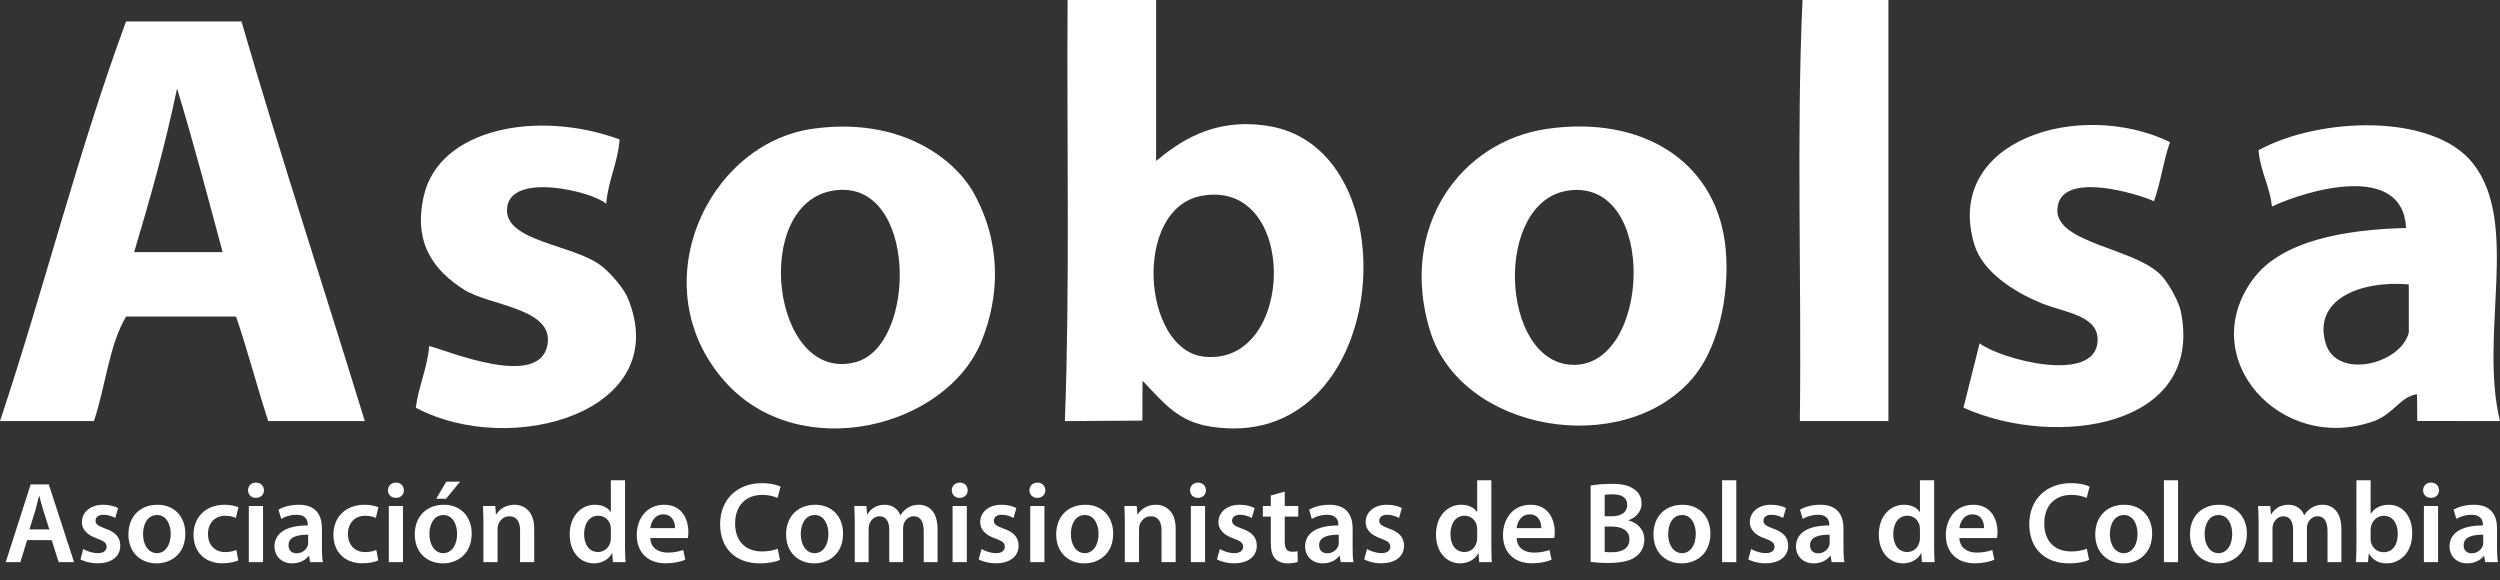 <?xml version="1.0" encoding="utf-8"?>
<!-- Generator: Adobe Illustrator 16.0.0, SVG Export Plug-In . SVG Version: 6.00 Build 0)  -->
<!DOCTYPE svg PUBLIC "-//W3C//DTD SVG 1.1//EN" "http://www.w3.org/Graphics/SVG/1.1/DTD/svg11.dtd">
<svg version="1.1" id="Capa_1" xmlns="http://www.w3.org/2000/svg" xmlns:xlink="http://www.w3.org/1999/xlink" x="0px" y="0px"
	 width="658.404px" height="152.836px" viewBox="0 0 658.404 152.836" enable-background="new 0 0 658.404 152.836"
	 xml:space="preserve">
<rect x="0" y="0" width="658.404" height="152.836" fill="#333333" stroke="none"/>
<g>
	<g>
		<path fill-rule="evenodd" clip-rule="evenodd" fill="#FFFFFF" d="M304.48,0c0,14.124,0,28.249,0,42.38
			c5.579-4.525,14.709-11.629,29.666-9.183c38.366,6.291,31.917,86.905-15.558,79.113c-8.17-1.326-11.879-5.884-17.644-12.019
			c-0.083-0.879-0.083,10.478-0.083,10.478c-6.589,0-13.801,0.132-20.412,0.132C281.794,75.04,280.915,36.944,281.164,0
			C288.942,0,296.701,0,304.48,0z M317.183,93.943c24.138,2.486,24.918-47.02-0.691-42.378
			C298.21,54.89,300.771,92.268,317.183,93.943z"/>
		<path fill-rule="evenodd" clip-rule="evenodd" fill="#FFFFFF" d="M474.714,0c7.551,0,15.078,0,22.621,0
			c0,36.968,0,73.937,0,110.901c-7.775,0-15.534,0-23.325,0C474.49,74.177,473.081,35.542,474.714,0z"/>
		<path fill-rule="evenodd" clip-rule="evenodd" fill="#FFFFFF" d="M63.588,5.645c10.34,35.584,21.717,70.116,32.488,105.256
			c-8.48,0-16.951,0-25.431,0c-2.963-9.018-5.404-18.6-8.479-27.531c-9.648,0-19.296,0-28.965,0
			c-4.485,7.506-5.434,18.562-8.471,27.531c-8.243,0-16.487,0-24.73,0C11.538,76.283,20.743,39.332,33.201,5.645
			C43.322,5.645,53.456,5.645,63.588,5.645z M35.327,66.403c7.771,0,15.538,0,23.304,0c-3.883-14.48-7.717-29.02-12.001-43.103
			C43.508,38.328,39.501,52.444,35.327,66.403z"/>
		<path fill-rule="evenodd" clip-rule="evenodd" fill="#FFFFFF" d="M163.188,36.728c-0.493,6.324-3.025,10.626-3.531,16.951
			c-3.37-3.191-25.658-8.679-26.135,1.426c-0.415,8.521,17.415,9.283,24.729,14.82c2.881,2.18,6.188,6.366,7.054,8.488
			c12.409,29.886-30.594,42.385-55.809,28.957c0.783-5.819,2.996-10.196,3.543-16.246c5.152,1.359,28.622,11.174,31.079,0
			c2.201-9.984-15.081-10.515-21.899-14.833c-7.684-4.883-13.519-12.011-10.598-24.727
			C115.713,33.719,141.786,28.837,163.188,36.728z"/>
		<path fill-rule="evenodd" clip-rule="evenodd" fill="#FFFFFF" d="M214.052,33.91c22.758-3.199,37.23,7.667,42.394,16.942
			c7.336,13.196,6.826,27.113,2.106,38.862c-9.243,23.077-48.258,32.857-67.812,10.577C168.911,75.446,186.103,37.847,214.052,33.91
			z M225.355,95.368c16.329-4.377,16.3-48.395-5.641-45.22C197.566,53.347,203.227,101.286,225.355,95.368z"/>
		<path fill-rule="evenodd" clip-rule="evenodd" fill="#FFFFFF" d="M407.615,33.91c24.502-3.464,43.608,8.189,46.625,29.666
			c1.566,11.165-0.771,26.984-8.471,36.02c-18.179,21.303-61.131,14.258-69.23-12.727C368.342,59.664,384.737,37.109,407.615,33.91z
			 M413.965,96.081c20.813,0.911,22.811-48.916-0.696-45.933C393.251,52.685,394.958,95.251,413.965,96.081z"/>
		<path fill-rule="evenodd" clip-rule="evenodd" fill="#FFFFFF" d="M571.504,37.424c-1.758,4.84-2.463,10.718-4.235,15.566
			c-4.112-1.89-24.876-8.348-25.439,2.114c-0.48,9.117,20.888,10.178,27.568,17.655c2.122,2.396,4.468,6.921,4.932,9.184
			c6.342,30.682-32.965,36.335-57.227,25.427c1.419-5.653,2.827-11.29,4.253-16.96c5.479,4.244,30.669,10.875,31.084-0.696
			c0.215-6.701-8.621-7.34-14.838-9.875c-7.277-3.001-15.509-8.239-17.672-15.559C511.873,36.968,547.614,25.911,571.504,37.424z"/>
		<path fill-rule="evenodd" clip-rule="evenodd" fill="#FFFFFF" d="M658.404,110.901c-7.079,0-14.737-0.033-21.8-0.033
			c0,0,0-7.559-0.1-7.045c-4.359,0.631-6.092,5.188-11.307,7.078c-24.311,8.786-47.329-16.444-31.796-37.437
			c7.519-10.146,24.295-13.021,40.268-13.419c-0.82-17.324-25.729-10.138-35.327-5.662c-0.58-5.536-3.067-9.151-3.531-14.837
			c16.312-8.828,46.104-9.748,56.514,3.539C663.727,58.884,652.834,88.306,658.404,110.901z M612.484,90.411
			c2.817,9.616,19.735,5.637,21.898-2.818c0-4.223,0-8.482,0-12.702C621.452,73.812,609.102,78.935,612.484,90.411z"/>
	</g>
	<g>
		<path fill="#FFFFFF" d="M7.141,142.25l-1.77,5.802H1.509l6.568-20.474h4.775l6.652,20.474h-4.05l-1.848-5.802H7.141z
			 M12.997,139.432l-1.604-5.057c-0.402-1.228-0.733-2.636-1.04-3.812H10.29c-0.29,1.177-0.642,2.618-0.961,3.812l-1.579,5.057
			H12.997z"/>
		<path fill="#FFFFFF" d="M21.941,144.587c0.808,0.514,2.437,1.094,3.758,1.094c1.633,0,2.379-0.713,2.379-1.674
			c0-0.995-0.621-1.491-2.44-2.155c-2.889-0.979-4.07-2.554-4.07-4.311c0-2.602,2.159-4.608,5.591-4.608
			c1.641,0,3.066,0.382,3.945,0.879l-0.767,2.603c-0.597-0.365-1.807-0.846-3.117-0.846c-1.343,0-2.055,0.663-2.055,1.575
			c0,0.944,0.692,1.359,2.569,2.072c2.707,0.928,3.917,2.305,3.946,4.492c0,2.686-2.093,4.642-6.001,4.642
			c-1.794,0-3.407-0.43-4.493-1.027L21.941,144.587z"/>
		<path fill="#FFFFFF" d="M48.809,140.526c0,5.422-3.821,7.842-7.572,7.842c-4.174,0-7.418-2.835-7.418-7.61
			c0-4.856,3.195-7.824,7.646-7.824C45.883,132.933,48.809,136.017,48.809,140.526z M37.673,140.675
			c0,2.835,1.438,5.006,3.667,5.006c2.126,0,3.626-2.071,3.626-5.071c0-2.305-1.044-4.974-3.584-4.974
			C38.738,135.636,37.673,138.222,37.673,140.675z"/>
		<path fill="#FFFFFF" d="M62.764,147.588c-0.783,0.364-2.334,0.762-4.194,0.762c-4.604,0-7.601-2.967-7.601-7.559
			c0-4.426,3.025-7.858,8.21-7.858c1.375,0,2.76,0.299,3.605,0.647l-0.659,2.834c-0.601-0.299-1.488-0.58-2.831-0.58
			c-2.831,0-4.546,2.104-4.518,4.808c0,3.034,1.977,4.758,4.518,4.758c1.28,0,2.23-0.265,2.951-0.563L62.764,147.588z"/>
		<path fill="#FFFFFF" d="M69.519,129.12c0,1.111-0.824,2.007-2.125,2.007c-1.252,0-2.068-0.896-2.068-2.007
			c0-1.143,0.849-2.021,2.089-2.021C68.694,127.098,69.478,127.977,69.519,129.12z M65.532,148.052v-14.788h3.739v14.788H65.532z"/>
		<path fill="#FFFFFF" d="M84.787,144.504c0,1.31,0.062,2.636,0.249,3.548h-3.37l-0.27-1.658h-0.079
			c-0.899,1.161-2.441,1.974-4.381,1.974c-2.988,0-4.65-2.139-4.65-4.393c0-3.715,3.307-5.604,8.761-5.588v-0.249
			c0-0.961-0.373-2.569-2.997-2.569c-1.446,0-2.976,0.448-3.979,1.094l-0.733-2.419c1.098-0.681,3.009-1.311,5.35-1.311
			c4.733,0,6.097,2.984,6.097,6.249V144.504z M81.152,140.825c-2.645-0.033-5.168,0.497-5.168,2.768
			c0,1.443,0.954,2.123,2.131,2.123c1.508,0,2.582-0.979,2.934-2.039c0.104-0.281,0.104-0.548,0.104-0.83V140.825z"/>
		<path fill="#FFFFFF" d="M99.62,147.588c-0.783,0.364-2.345,0.762-4.194,0.762c-4.617,0-7.622-2.967-7.622-7.559
			c0-4.426,3.038-7.858,8.244-7.858c1.363,0,2.756,0.299,3.606,0.647l-0.672,2.834c-0.601-0.299-1.488-0.58-2.822-0.58
			c-2.852,0-4.555,2.104-4.526,4.808c0,3.034,1.985,4.758,4.526,4.758c1.272,0,2.221-0.265,2.943-0.563L99.62,147.588z"/>
		<path fill="#FFFFFF" d="M106.375,129.12c0,1.111-0.825,2.007-2.126,2.007c-1.239,0-2.076-0.896-2.076-2.007
			c0-1.143,0.857-2.021,2.105-2.021C105.551,127.098,106.334,127.977,106.375,129.12z M102.397,148.052v-14.788h3.73v14.788H102.397
			z"/>
		<path fill="#FFFFFF" d="M124.226,140.526c0,5.422-3.822,7.842-7.581,7.842c-4.165,0-7.41-2.835-7.41-7.61
			c0-4.856,3.195-7.824,7.655-7.824C121.283,132.933,124.226,136.017,124.226,140.526z M113.089,140.675
			c0,2.835,1.426,5.006,3.676,5.006c2.109,0,3.618-2.071,3.618-5.071c0-2.305-1.032-4.974-3.598-4.974
			C114.155,135.636,113.089,138.222,113.089,140.675z M121.167,126.85l-3.696,4.492h-2.582l2.644-4.492H121.167z"/>
		<path fill="#FFFFFF" d="M127.313,137.658c0-1.691-0.062-3.133-0.133-4.394h3.253l0.174,2.205h0.103
			c0.664-1.144,2.276-2.536,4.733-2.536c2.582,0,5.248,1.658,5.248,6.333v8.786h-3.718v-8.354c0-2.14-0.796-3.731-2.831-3.731
			c-1.5,0-2.52,1.062-2.914,2.172c-0.124,0.316-0.187,0.78-0.187,1.193v8.721h-3.73V137.658z"/>
		<path fill="#FFFFFF" d="M164.613,126.485v17.406c0,1.509,0.062,3.166,0.125,4.161h-3.316l-0.174-2.337h-0.075
			c-0.878,1.641-2.673,2.652-4.783,2.652c-3.572,0-6.349-2.984-6.349-7.543c-0.042-4.957,3.067-7.892,6.61-7.892
			c2.035,0,3.503,0.812,4.162,1.906h0.062v-8.354H164.613z M160.875,139.432c0-0.299-0.021-0.714-0.091-1.012
			c-0.332-1.426-1.529-2.604-3.216-2.604c-2.396,0-3.738,2.122-3.738,4.858c0,2.72,1.342,4.708,3.696,4.708
			c1.529,0,2.852-1.044,3.224-2.669c0.104-0.314,0.125-0.68,0.125-1.061V139.432z"/>
		<path fill="#FFFFFF" d="M171.266,141.704c0.103,2.669,2.171,3.829,4.566,3.829c1.716,0,2.935-0.299,4.104-0.68l0.547,2.553
			c-1.281,0.547-3.038,0.944-5.168,0.944c-4.799,0-7.621-2.95-7.621-7.477c0-4.095,2.479-7.94,7.219-7.94
			c4.795,0,6.375,3.946,6.375,7.178c0,0.714-0.05,1.244-0.112,1.593H171.266z M177.776,139.083c0.021-1.359-0.588-3.614-3.08-3.614
			c-2.292,0-3.266,2.089-3.431,3.614H177.776z"/>
		<path fill="#FFFFFF" d="M205.416,147.457c-0.887,0.446-2.831,0.911-5.317,0.911c-6.499,0-10.444-4.062-10.444-10.312
			c0-6.73,4.708-10.808,10.97-10.808c2.458,0,4.194,0.514,4.949,0.911l-0.796,2.968c-0.97-0.415-2.333-0.796-4.008-0.796
			c-4.153,0-7.17,2.619-7.17,7.543c0,4.526,2.624,7.36,7.137,7.36c1.488,0,3.071-0.299,4.083-0.713L205.416,147.457z"/>
		<path fill="#FFFFFF" d="M222.026,140.526c0,5.422-3.8,7.842-7.58,7.842c-4.153,0-7.419-2.835-7.419-7.61
			c0-4.856,3.204-7.824,7.667-7.824C219.092,132.933,222.026,136.017,222.026,140.526z M210.89,140.675
			c0,2.835,1.426,5.006,3.68,5.006c2.118,0,3.606-2.071,3.606-5.071c0-2.305-1.023-4.974-3.584-4.974
			C211.947,135.636,210.89,138.222,210.89,140.675z"/>
		<path fill="#FFFFFF" d="M225.114,137.658c0-1.691-0.062-3.133-0.133-4.394h3.204l0.174,2.188h0.091
			c0.705-1.16,2.048-2.52,4.559-2.52c1.953,0,3.469,1.094,4.099,2.719h0.062c0.519-0.812,1.115-1.408,1.786-1.84
			c0.858-0.58,1.799-0.879,3.051-0.879c2.424,0,4.915,1.658,4.915,6.398v8.721h-3.647v-8.174c0-2.469-0.857-3.912-2.636-3.912
			c-1.281,0-2.229,0.913-2.623,1.973c-0.121,0.332-0.174,0.812-0.174,1.243v8.87h-3.647v-8.571c0-2.071-0.824-3.515-2.562-3.515
			c-1.384,0-2.333,1.078-2.693,2.089c-0.116,0.399-0.179,0.83-0.179,1.243v8.754h-3.646V137.658z"/>
		<path fill="#FFFFFF" d="M254.854,129.12c0,1.111-0.816,2.007-2.126,2.007c-1.239,0-2.067-0.896-2.067-2.007
			c0-1.143,0.857-2.021,2.109-2.021C254.038,127.098,254.834,127.977,254.854,129.12z M250.876,148.052v-14.788h3.742v14.788
			H250.876z"/>
		<path fill="#FFFFFF" d="M258.51,144.587c0.816,0.514,2.42,1.094,3.763,1.094c1.641,0,2.354-0.713,2.354-1.674
			c0-0.995-0.588-1.491-2.416-2.155c-2.884-0.979-4.069-2.554-4.069-4.311c0-2.602,2.146-4.608,5.586-4.608
			c1.642,0,3.067,0.382,3.938,0.879l-0.746,2.603c-0.596-0.365-1.819-0.846-3.12-0.846c-1.343,0-2.064,0.663-2.064,1.575
			c0,0.944,0.692,1.359,2.574,2.072c2.694,0.928,3.913,2.305,3.954,4.492c0,2.686-2.105,4.642-6.01,4.642
			c-1.79,0-3.411-0.43-4.505-1.027L258.51,144.587z"/>
		<path fill="#FFFFFF" d="M275.307,129.12c0,1.111-0.824,2.007-2.125,2.007c-1.244,0-2.068-0.896-2.068-2.007
			c0-1.143,0.857-2.021,2.097-2.021C274.483,127.098,275.287,127.977,275.307,129.12z M271.329,148.052v-14.788h3.73v14.788H271.329
			z"/>
		<path fill="#FFFFFF" d="M293.167,140.526c0,5.422-3.83,7.842-7.593,7.842c-4.169,0-7.414-2.835-7.414-7.61
			c0-4.856,3.204-7.824,7.663-7.824C290.223,132.933,293.167,136.017,293.167,140.526z M282.022,140.675
			c0,2.835,1.426,5.006,3.676,5.006c2.13,0,3.618-2.071,3.618-5.071c0-2.305-1.032-4.974-3.597-4.974
			C283.086,135.636,282.022,138.222,282.022,140.675z"/>
		<path fill="#FFFFFF" d="M296.237,137.658c0-1.691-0.062-3.133-0.116-4.394h3.245l0.187,2.205h0.091
			c0.672-1.144,2.275-2.536,4.741-2.536c2.582,0,5.247,1.658,5.247,6.333v8.786h-3.726v-8.354c0-2.14-0.788-3.731-2.831-3.731
			c-1.488,0-2.524,1.062-2.913,2.172c-0.125,0.316-0.187,0.78-0.187,1.193v8.721h-3.738V137.658z"/>
		<path fill="#FFFFFF" d="M317.598,129.12c0,1.111-0.825,2.007-2.126,2.007c-1.243,0-2.056-0.896-2.056-2.007
			c0-1.143,0.846-2.021,2.098-2.021C316.772,127.098,317.576,127.977,317.598,129.12z M313.631,148.052v-14.788h3.739v14.788
			H313.631z"/>
		<path fill="#FFFFFF" d="M321.253,144.587c0.829,0.514,2.416,1.094,3.759,1.094c1.633,0,2.379-0.713,2.379-1.674
			c0-0.995-0.609-1.491-2.437-2.155c-2.872-0.979-4.07-2.554-4.07-4.311c0-2.602,2.168-4.608,5.596-4.608
			c1.633,0,3.058,0.382,3.949,0.879l-0.767,2.603c-0.609-0.365-1.819-0.846-3.142-0.846s-2.043,0.663-2.043,1.575
			c0,0.944,0.68,1.359,2.561,2.072c2.72,0.928,3.925,2.305,3.958,4.492c0,2.686-2.097,4.642-6.001,4.642
			c-1.798,0-3.411-0.43-4.505-1.027L321.253,144.587z"/>
		<path fill="#FFFFFF" d="M338.353,129.468v3.796h3.565v2.785h-3.565v6.533c0,1.822,0.481,2.718,1.907,2.718
			c0.672,0,1.036-0.017,1.467-0.133l0.058,2.818c-0.547,0.216-1.558,0.382-2.701,0.382c-1.393,0-2.521-0.447-3.222-1.21
			c-0.816-0.846-1.181-2.223-1.181-4.146v-6.963h-2.096v-2.785h2.096v-2.768L338.353,129.468z"/>
		<path fill="#FFFFFF" d="M356.231,144.504c0,1.31,0.042,2.636,0.225,3.548h-3.365l-0.266-1.658h-0.107
			c-0.879,1.161-2.412,1.974-4.368,1.974c-2.968,0-4.642-2.139-4.642-4.393c0-3.715,3.307-5.604,8.77-5.588v-0.249
			c0-0.961-0.397-2.569-3.001-2.569c-1.458,0-2.983,0.448-3.995,1.094l-0.712-2.419c1.094-0.681,3-1.311,5.345-1.311
			c4.733,0,6.117,2.984,6.117,6.249V144.504z M352.576,140.825c-2.651-0.033-5.171,0.497-5.171,2.768
			c0,1.443,0.944,2.123,2.138,2.123c1.509,0,2.578-0.979,2.935-2.039c0.099-0.281,0.099-0.548,0.099-0.83V140.825z"/>
		<path fill="#FFFFFF" d="M360.036,144.587c0.797,0.514,2.412,1.094,3.756,1.094c1.633,0,2.354-0.713,2.354-1.674
			c0-0.995-0.604-1.491-2.412-2.155c-2.9-0.979-4.078-2.554-4.078-4.311c0-2.602,2.155-4.608,5.587-4.608
			c1.641,0,3.075,0.382,3.954,0.879l-0.754,2.603c-0.622-0.365-1.825-0.846-3.142-0.846c-1.318,0-2.064,0.663-2.064,1.575
			c0,0.944,0.712,1.359,2.586,2.072c2.702,0.928,3.921,2.305,3.945,4.492c0,2.686-2.088,4.642-6.018,4.642
			c-1.79,0-3.382-0.43-4.484-1.027L360.036,144.587z"/>
		<path fill="#FFFFFF" d="M392.762,126.485v17.406c0,1.509,0.065,3.166,0.116,4.161h-3.3l-0.19-2.337h-0.049
			c-0.888,1.641-2.678,2.652-4.8,2.652c-3.564,0-6.35-2.984-6.35-7.543c-0.033-4.957,3.059-7.892,6.623-7.892
			c2.031,0,3.489,0.812,4.169,1.906h0.05v-8.354H392.762z M389.031,139.432c0-0.299-0.033-0.714-0.099-1.012
			c-0.332-1.426-1.518-2.604-3.217-2.604c-2.404,0-3.723,2.122-3.723,4.858c0,2.72,1.318,4.708,3.697,4.708
			c1.509,0,2.852-1.044,3.225-2.669c0.083-0.314,0.116-0.68,0.116-1.061V139.432z"/>
		<path fill="#FFFFFF" d="M399.426,141.704c0.083,2.669,2.155,3.829,4.551,3.829c1.731,0,2.95-0.299,4.104-0.68l0.547,2.553
			c-1.276,0.547-3.042,0.944-5.173,0.944c-4.791,0-7.626-2.95-7.626-7.477c0-4.095,2.504-7.94,7.236-7.94
			c4.799,0,6.391,3.946,6.391,7.178c0,0.714-0.066,1.244-0.132,1.593H399.426z M405.916,139.083
			c0.042-1.359-0.572-3.614-3.059-3.614c-2.313,0-3.282,2.089-3.432,3.614H405.916z"/>
		<path fill="#FFFFFF" d="M418.912,127.876c1.178-0.248,3.325-0.446,5.454-0.446c2.744,0,4.461,0.348,5.828,1.309
			c1.276,0.747,2.139,2.089,2.139,3.847c0,1.89-1.194,3.58-3.398,4.409v0.1c2.155,0.53,4.119,2.237,4.119,5.023
			c0,1.822-0.787,3.266-1.948,4.26c-1.45,1.244-3.846,1.891-7.609,1.891c-2.062,0-3.613-0.166-4.584-0.282V127.876z M422.61,135.966
			h1.914c2.603,0,4.028-1.226,4.028-2.95c0-1.939-1.442-2.834-3.812-2.834c-1.095,0-1.74,0.065-2.13,0.148V135.966z M422.61,145.35
			c0.488,0.083,1.118,0.083,1.973,0.083c2.395,0,4.55-0.878,4.55-3.398c0-2.404-2.089-3.365-4.675-3.365h-1.848V145.35z"/>
		<path fill="#FFFFFF" d="M450.453,140.526c0,5.422-3.813,7.842-7.577,7.842c-4.161,0-7.419-2.835-7.419-7.61
			c0-4.856,3.191-7.824,7.668-7.824C447.518,132.933,450.453,136.017,450.453,140.526z M439.329,140.675
			c0,2.835,1.408,5.006,3.662,5.006c2.14,0,3.615-2.071,3.615-5.071c0-2.305-1.028-4.974-3.581-4.974
			C440.373,135.636,439.329,138.222,439.329,140.675z"/>
		<path fill="#FFFFFF" d="M453.535,126.485h3.738v21.567h-3.738V126.485z"/>
		<path fill="#FFFFFF" d="M461.194,144.587c0.828,0.514,2.437,1.094,3.78,1.094c1.624,0,2.362-0.713,2.362-1.674
			c0-0.995-0.605-1.491-2.437-2.155c-2.878-0.979-4.062-2.554-4.062-4.311c0-2.602,2.146-4.608,5.577-4.608
			c1.643,0,3.084,0.382,3.946,0.879l-0.755,2.603c-0.597-0.365-1.814-0.846-3.124-0.846c-1.335,0-2.056,0.663-2.056,1.575
			c0,0.944,0.688,1.359,2.569,2.072c2.693,0.928,3.912,2.305,3.945,4.492c0,2.686-2.089,4.642-6.018,4.642
			c-1.782,0-3.398-0.43-4.492-1.027L461.194,144.587z"/>
		<path fill="#FFFFFF" d="M485.498,144.504c0,1.31,0.065,2.636,0.248,3.548h-3.365l-0.281-1.658H482
			c-0.88,1.161-2.42,1.974-4.36,1.974c-2.984,0-4.658-2.139-4.658-4.393c0-3.715,3.315-5.604,8.786-5.588v-0.249
			c0-0.961-0.397-2.569-3-2.569c-1.477,0-2.985,0.448-3.996,1.094l-0.721-2.419c1.094-0.681,3.017-1.311,5.347-1.311
			c4.74,0,6.101,2.984,6.101,6.249V144.504z M481.858,140.825c-2.644-0.033-5.164,0.497-5.164,2.768
			c0,1.443,0.945,2.123,2.131,2.123c1.5,0,2.578-0.979,2.942-2.039c0.091-0.281,0.091-0.548,0.091-0.83V140.825z"/>
		<path fill="#FFFFFF" d="M509.378,126.485v17.406c0,1.509,0.059,3.166,0.124,4.161h-3.332l-0.157-2.337h-0.058
			c-0.896,1.641-2.687,2.652-4.809,2.652c-3.556,0-6.333-2.984-6.333-7.543c-0.041-4.957,3.06-7.892,6.615-7.892
			c2.031,0,3.482,0.812,4.145,1.906h0.067v-8.354H509.378z M505.641,139.432c0-0.299-0.034-0.714-0.084-1.012
			c-0.349-1.426-1.517-2.604-3.224-2.604c-2.396,0-3.722,2.122-3.722,4.858c0,2.72,1.325,4.708,3.696,4.708
			c1.508,0,2.852-1.044,3.217-2.669c0.082-0.314,0.116-0.68,0.116-1.061V139.432z"/>
		<path fill="#FFFFFF" d="M516.033,141.704c0.101,2.669,2.172,3.829,4.56,3.829c1.725,0,2.935-0.299,4.104-0.68l0.538,2.553
			c-1.276,0.547-3.025,0.944-5.155,0.944c-4.791,0-7.626-2.95-7.626-7.477c0-4.095,2.495-7.94,7.236-7.94
			c4.791,0,6.374,3.946,6.374,7.178c0,0.714-0.075,1.244-0.133,1.593H516.033z M522.532,139.083
			c0.024-1.359-0.571-3.614-3.066-3.614c-2.305,0-3.266,2.089-3.433,3.614H522.532z"/>
		<path fill="#FFFFFF" d="M550.184,147.457c-0.87,0.446-2.817,0.911-5.312,0.911c-6.491,0-10.437-4.062-10.437-10.312
			c0-6.73,4.692-10.808,10.958-10.808c2.453,0,4.194,0.514,4.932,0.911l-0.787,2.968c-0.971-0.415-2.338-0.796-4.004-0.796
			c-4.152,0-7.153,2.619-7.153,7.543c0,4.526,2.604,7.36,7.129,7.36c1.491,0,3.058-0.299,4.078-0.713L550.184,147.457z"/>
		<path fill="#FFFFFF" d="M566.795,140.526c0,5.422-3.829,7.842-7.576,7.842c-4.161,0-7.41-2.835-7.41-7.61
			c0-4.856,3.184-7.824,7.643-7.824C563.861,132.933,566.795,136.017,566.795,140.526z M555.655,140.675
			c0,2.835,1.426,5.006,3.68,5.006c2.122,0,3.613-2.071,3.613-5.071c0-2.305-1.026-4.974-3.58-4.974
			C556.732,135.636,555.655,138.222,555.655,140.675z"/>
		<path fill="#FFFFFF" d="M569.896,126.485h3.722v21.567h-3.722V126.485z"/>
		<path fill="#FFFFFF" d="M591.745,140.526c0,5.422-3.821,7.842-7.576,7.842c-4.161,0-7.419-2.835-7.419-7.61
			c0-4.856,3.191-7.824,7.644-7.824C588.803,132.933,591.745,136.017,591.745,140.526z M580.613,140.675
			c0,2.835,1.426,5.006,3.671,5.006c2.14,0,3.598-2.071,3.598-5.071c0-2.305-1.027-4.974-3.572-4.974
			C581.666,135.636,580.613,138.222,580.613,140.675z"/>
		<path fill="#FFFFFF" d="M594.828,137.658c0-1.691-0.066-3.133-0.133-4.394h3.208l0.166,2.188h0.091
			c0.705-1.16,2.04-2.52,4.56-2.52c1.939,0,3.464,1.094,4.095,2.719h0.049c0.522-0.812,1.145-1.408,1.808-1.84
			c0.854-0.58,1.79-0.879,3.051-0.879c2.411,0,4.906,1.658,4.906,6.398v8.721h-3.647v-8.174c0-2.469-0.845-3.912-2.636-3.912
			c-1.276,0-2.212,0.913-2.603,1.973c-0.132,0.332-0.189,0.812-0.189,1.243v8.87h-3.648v-8.571c0-2.071-0.82-3.515-2.544-3.515
			c-1.41,0-2.338,1.078-2.702,2.089c-0.134,0.399-0.175,0.83-0.175,1.243v8.754h-3.655V137.658z"/>
		<path fill="#FFFFFF" d="M620.59,126.485h3.738v8.803h0.059c0.912-1.426,2.52-2.354,4.732-2.354c3.622,0,6.2,2.984,6.168,7.494
			c0,5.32-3.365,7.94-6.715,7.94c-1.914,0-3.605-0.714-4.657-2.554h-0.075l-0.199,2.238h-3.175c0.058-0.995,0.124-2.652,0.124-4.161
			V126.485z M624.328,141.952c0,0.299,0.042,0.597,0.092,0.879c0.397,1.509,1.69,2.603,3.315,2.603c2.337,0,3.747-1.841,3.747-4.858
			c0-2.602-1.228-4.74-3.73-4.74c-1.509,0-2.909,1.111-3.299,2.735c-0.066,0.265-0.125,0.612-0.125,0.979V141.952z"/>
		<path fill="#FFFFFF" d="M642.34,129.12c0,1.111-0.828,2.007-2.121,2.007c-1.244,0-2.072-0.896-2.072-2.007
			c0-1.143,0.861-2.021,2.104-2.021C641.512,127.098,642.323,127.977,642.34,129.12z M638.362,148.052v-14.788h3.729v14.788H638.362
			z"/>
		<path fill="#FFFFFF" d="M657.625,144.504c0,1.31,0.059,2.636,0.248,3.548h-3.372l-0.274-1.658h-0.083
			c-0.896,1.161-2.437,1.974-4.385,1.974c-2.975,0-4.65-2.139-4.65-4.393c0-3.715,3.316-5.604,8.786-5.588v-0.249
			c0-0.961-0.397-2.569-3.017-2.569c-1.451,0-2.968,0.448-3.971,1.094l-0.721-2.419c1.077-0.681,2.992-1.311,5.329-1.311
			c4.742,0,6.109,2.984,6.109,6.249V144.504z M653.979,140.825c-2.637-0.033-5.147,0.497-5.147,2.768
			c0,1.443,0.928,2.123,2.104,2.123c1.518,0,2.595-0.979,2.959-2.039c0.084-0.281,0.084-0.548,0.084-0.83V140.825z"/>
	</g>
</g>
<g>
</g>
<g>
</g>
<g>
</g>
<g>
</g>
<g>
</g>
<g>
</g>
</svg>
